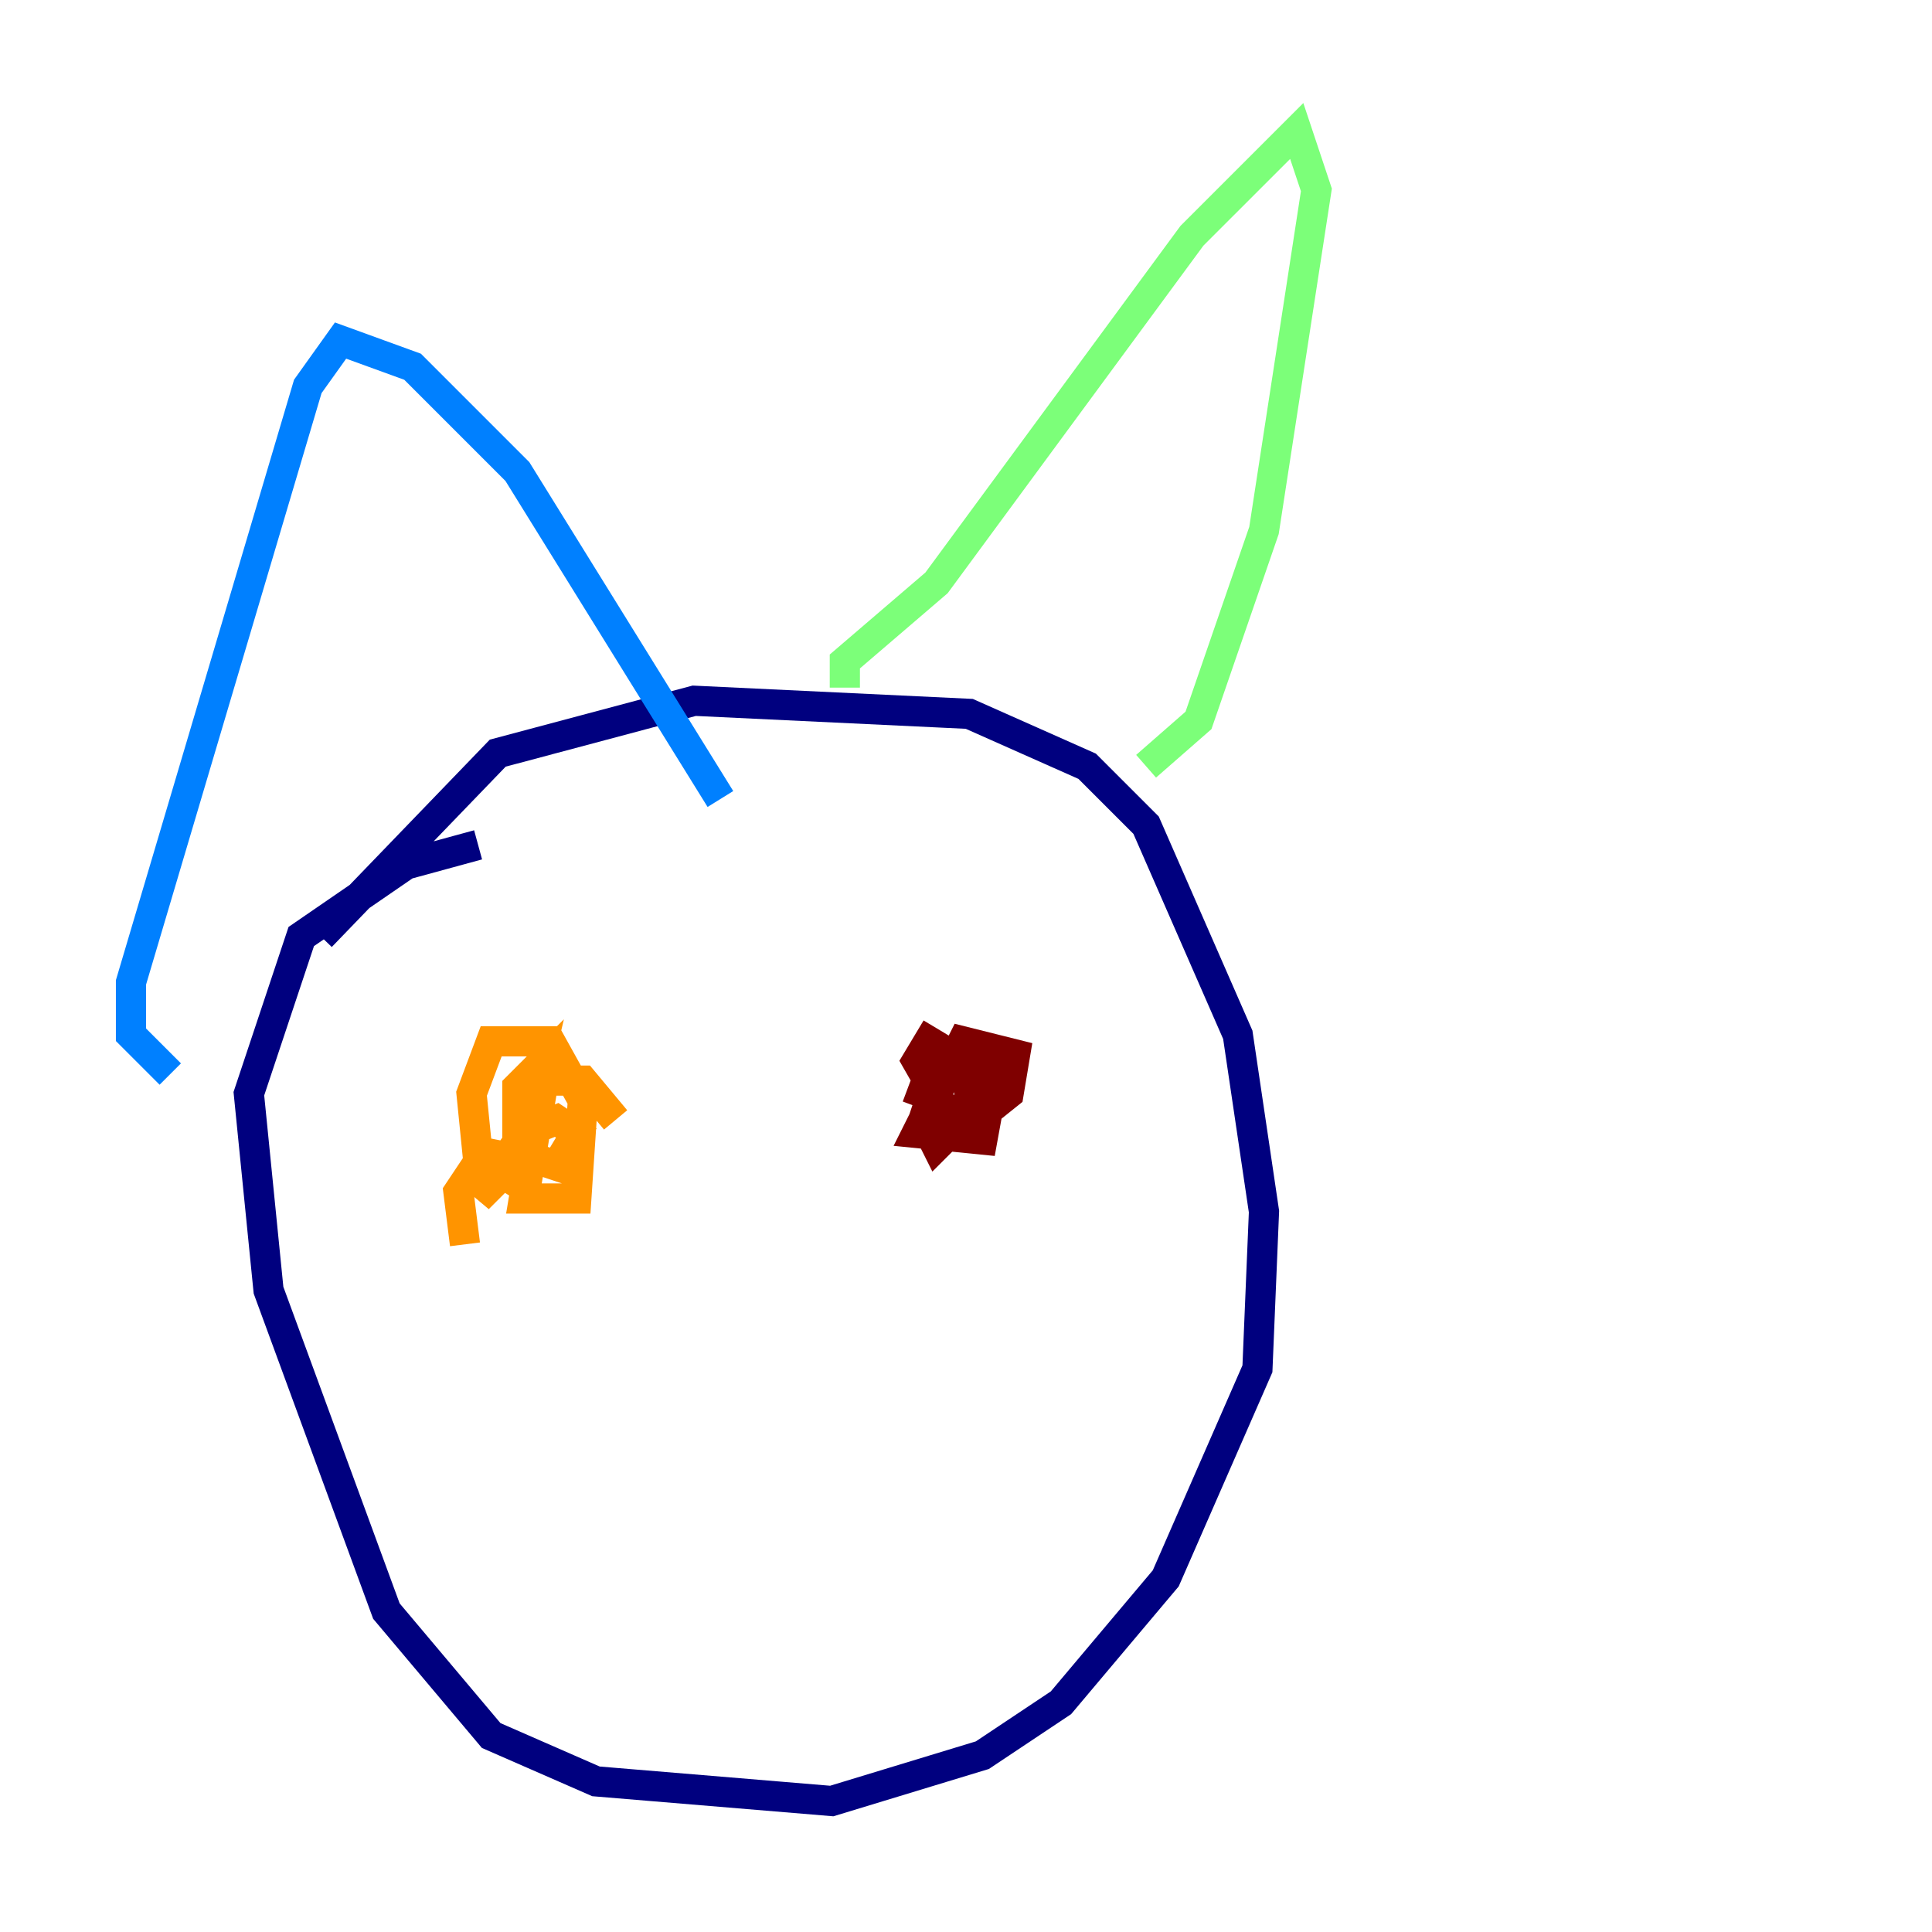 <?xml version="1.0" encoding="utf-8" ?>
<svg baseProfile="tiny" height="128" version="1.2" viewBox="0,0,128,128" width="128" xmlns="http://www.w3.org/2000/svg" xmlns:ev="http://www.w3.org/2001/xml-events" xmlns:xlink="http://www.w3.org/1999/xlink"><defs /><polyline fill="none" points="31.675,55.973 26.902,57.275 19.959,62.047 16.488,72.461 17.79,85.478 25.6,106.739 32.542,114.983 39.485,118.02 55.105,119.322 65.085,116.285 70.291,112.814 77.234,104.57 83.308,90.685 83.742,80.271 82.007,68.556 75.932,54.671 72.027,50.766 64.217,47.295 45.993,46.427 32.976,49.898 21.261,62.047" stroke="#00007f" stroke-width="2" /><polyline fill="none" points="11.281,71.159 8.678,68.556 8.678,65.085 20.393,25.6 22.563,22.563 27.336,24.298 34.278,31.241 47.729,52.936" stroke="#0080ff" stroke-width="2" /><polyline fill="none" points="55.973,45.559 55.973,43.824 62.047,38.617 78.969,15.62 85.912,8.678 87.214,12.583 83.742,35.146 79.403,47.729 75.932,50.766" stroke="#7cff79" stroke-width="2" /><polyline fill="none" points="40.786,74.197 38.617,71.593 36.014,71.593 34.712,79.403 38.183,79.403 38.617,72.895 36.447,68.99 32.542,68.99 31.241,72.461 31.675,76.8 33.844,78.102 35.58,70.725 34.278,72.027 34.278,76.366 36.881,77.234 38.183,75.064 36.881,74.197 34.712,75.064 31.675,79.403 34.278,76.8 32.108,76.366 30.373,78.969 30.807,82.441" stroke="#ff9400" stroke-width="2" /><polyline fill="none" points="62.047,68.122 60.746,70.291 62.481,73.329 64.651,74.197 66.82,72.461 67.254,69.858 63.783,68.99 60.746,75.064 65.085,75.498 65.953,70.725 62.481,70.291 61.18,74.197 62.047,75.932 64.217,73.763 64.217,70.725 62.047,69.858 60.746,73.329" stroke="#7f0000" stroke-width="2" /></svg>